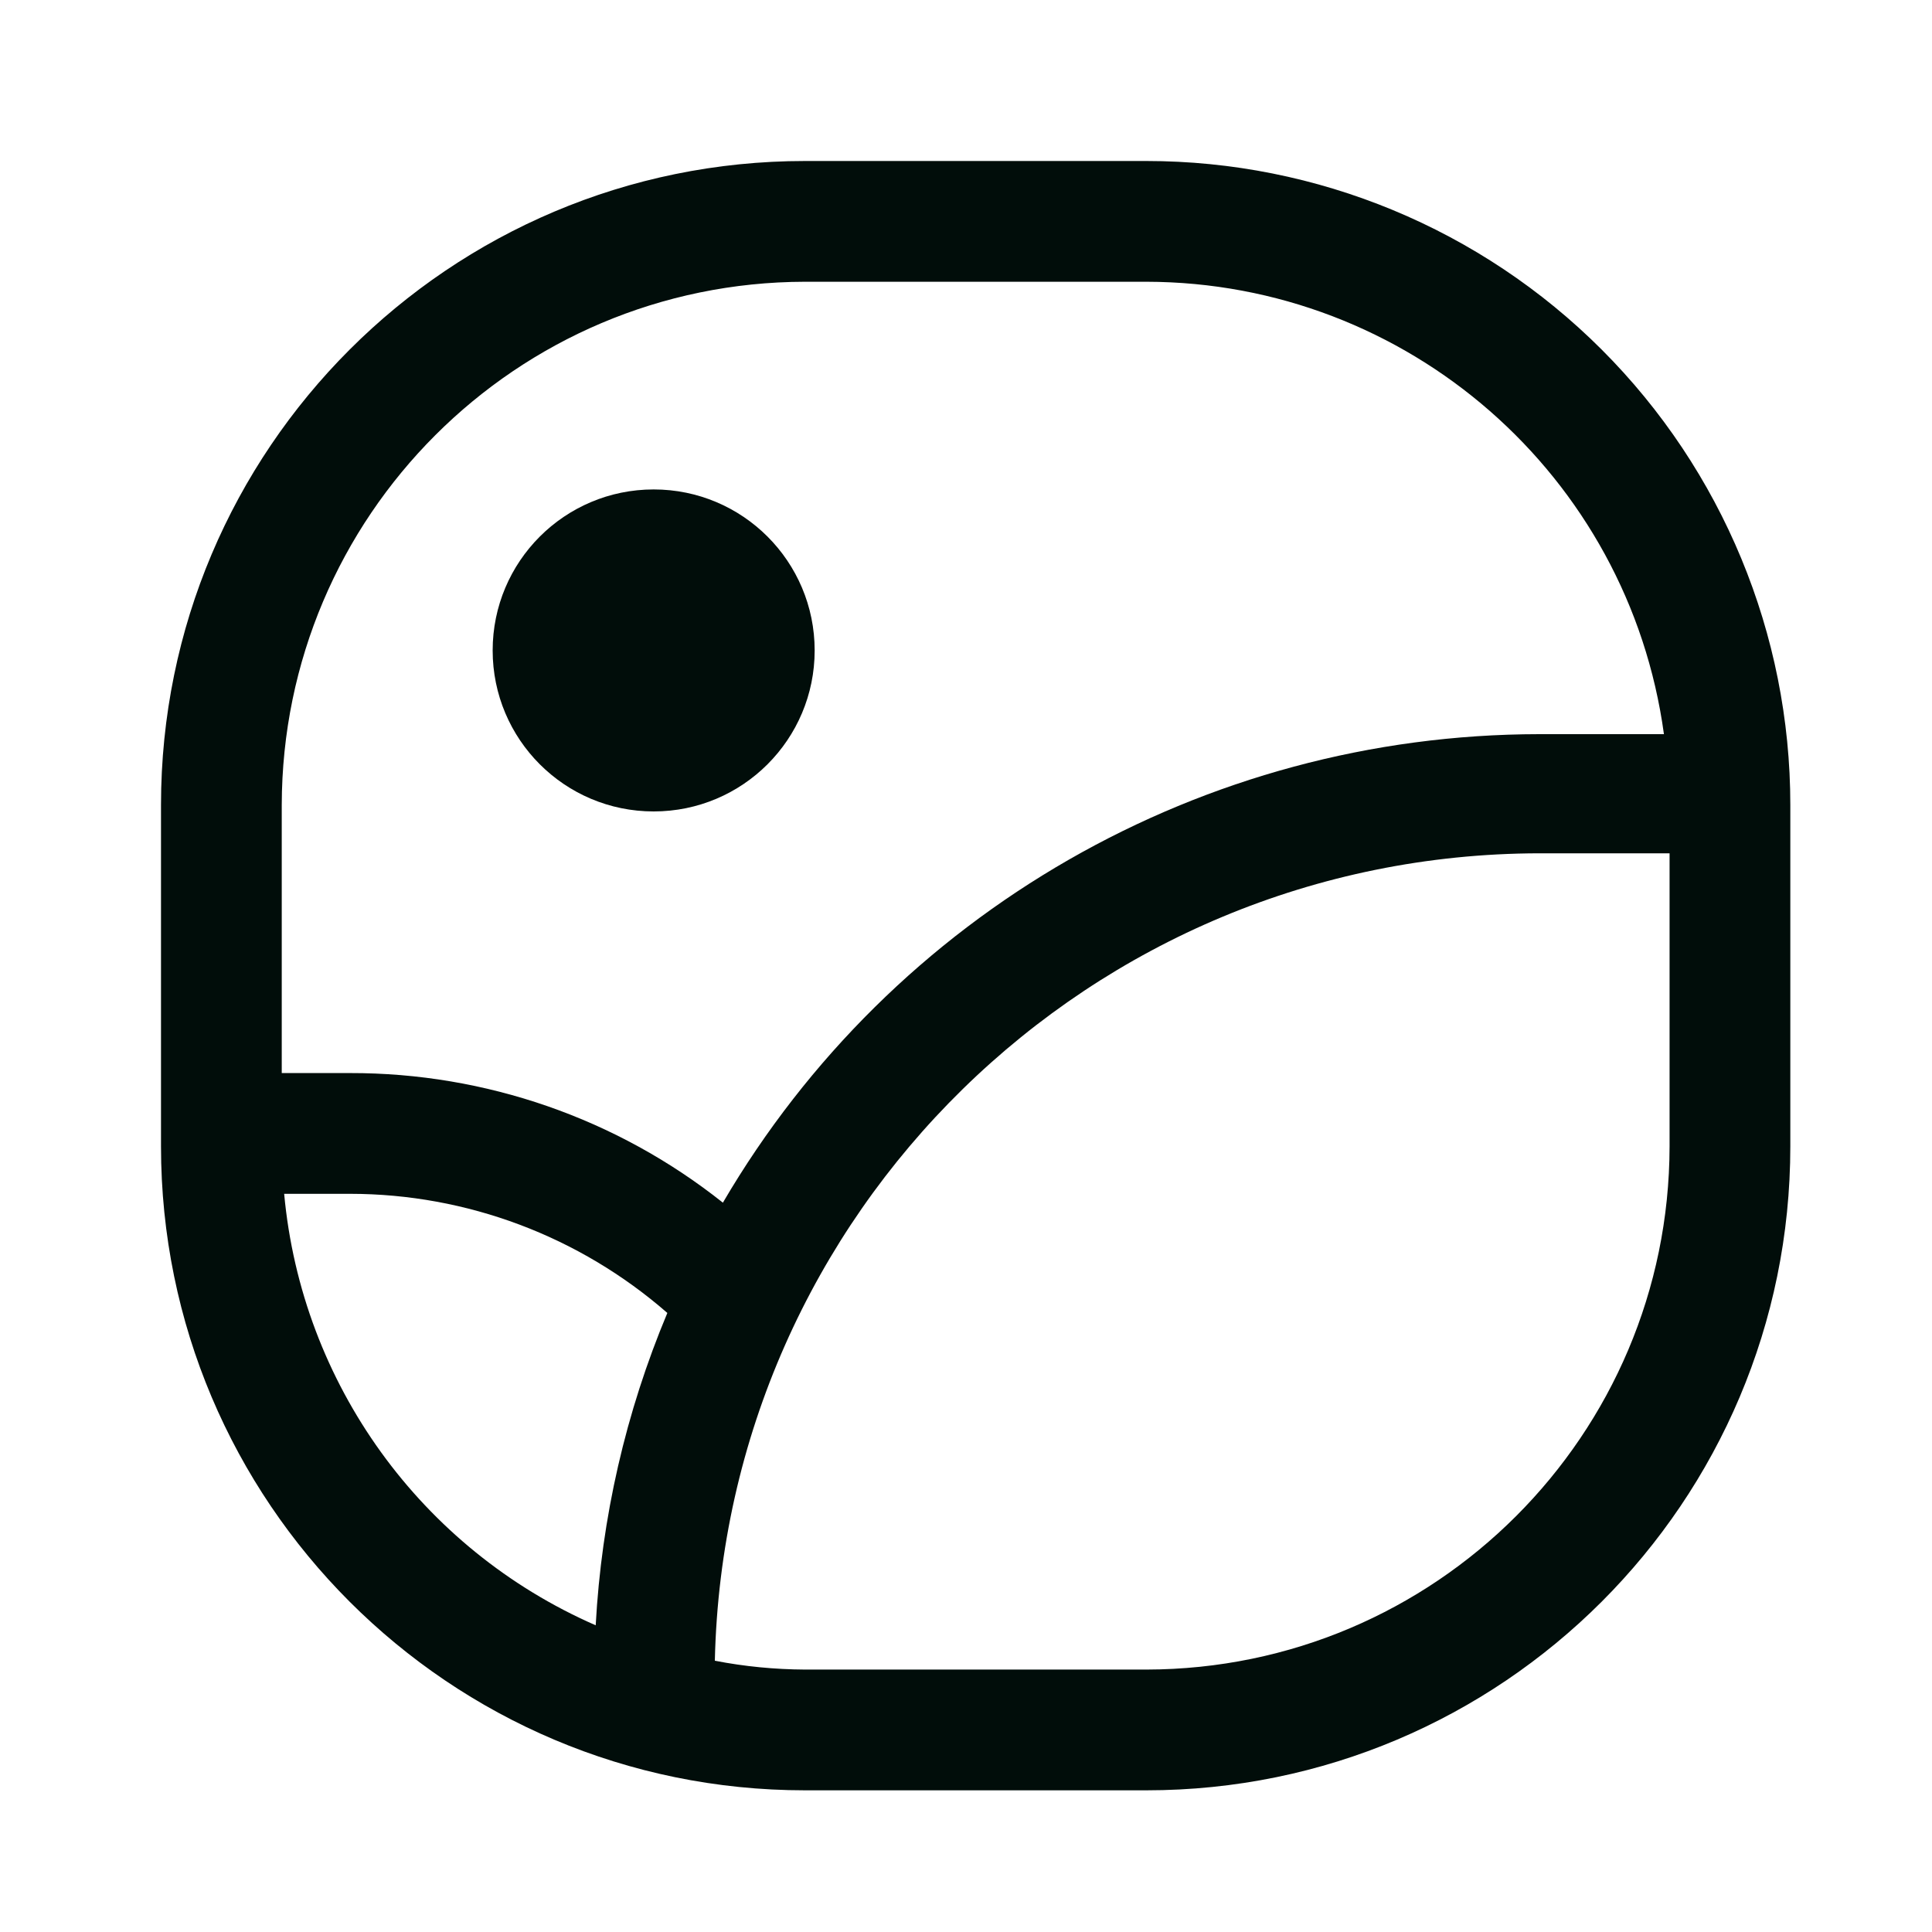 <svg width="24" height="24" viewBox="0 0 24 24" fill="none" xmlns="http://www.w3.org/2000/svg">
<path d="M8.12 10.08C9.225 10.08 10.12 9.185 10.12 8.08C10.12 6.975 9.225 6.08 8.12 6.08C7.015 6.08 6.12 6.975 6.12 8.08C6.12 9.185 7.015 10.08 8.12 10.08Z" fill="#010D0A"/>
<path fill-rule="evenodd" clip-rule="evenodd" d="M14.24 2H10C5.582 2 2 5.582 2 10V14.24C2 18.658 5.582 22.24 10 22.24H14.24C18.658 22.24 22.24 18.658 22.24 14.24V10C22.24 7.878 21.397 5.843 19.897 4.343C18.397 2.843 16.362 2 14.24 2ZM10 3.5H14.24C17.486 3.505 20.231 5.904 20.67 9.12H19.12C14.947 9.123 11.088 11.338 8.98 14.94C7.664 13.894 6.031 13.327 4.35 13.33H3.5V10C3.506 6.412 6.412 3.506 10 3.5ZM4.35 14.83H3.53C3.747 17.188 5.23 19.242 7.4 20.19C7.472 18.855 7.773 17.543 8.29 16.31C7.198 15.357 5.799 14.831 4.35 14.83ZM14.24 20.74H10C9.624 20.738 9.249 20.702 8.88 20.63C9.005 15.061 13.55 10.61 19.12 10.6H20.74V14.24C20.735 17.828 17.828 20.735 14.24 20.74Z" fill="#010D0A"/>
</svg>
